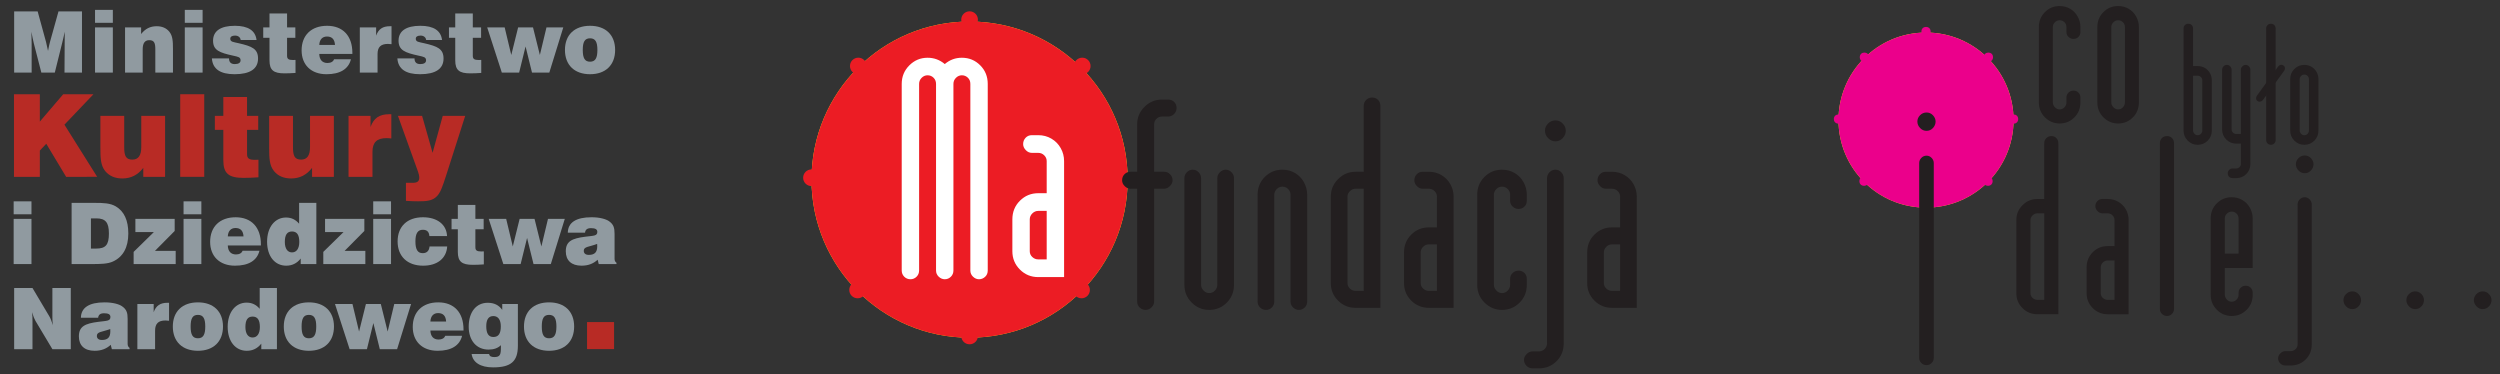 <?xml version="1.0" encoding="utf-8"?>
<!-- Generator: Adobe Illustrator 15.0.2, SVG Export Plug-In . SVG Version: 6.00 Build 0)  -->
<!DOCTYPE svg PUBLIC "-//W3C//DTD SVG 1.1//EN" "http://www.w3.org/Graphics/SVG/1.1/DTD/svg11.dtd">
<svg version="1.1" id="Warstwa_1" xmlns="http://www.w3.org/2000/svg" xmlns:xlink="http://www.w3.org/1999/xlink" x="0px" y="0px"
	 width="414px" height="62px" viewBox="0 0 414 62" enable-background="new 0 0 414 62" xml:space="preserve">
<rect x="0" y="0" width="414" height="62" fill="#333333" stroke="none"/>
<g>
	<g>
		<g>
			<circle fill="#FFDD15" cx="160.562" cy="29.743" r="26.18"/>
			<circle fill="#EC1C24" cx="160.562" cy="29.743" r="26.18"/>
		</g>
		<circle fill="#EC1C24" cx="142.136" cy="10.934" r="1.382"/>
		<circle fill="#EC1C24" cx="179.218" cy="10.934" r="1.382"/>
		<circle fill="#EC1C24" cx="134.382" cy="29.436" r="1.382"/>
		<circle fill="#EC1C24" cx="142.021" cy="48.016" r="1.382"/>
		<circle fill="#EC1C24" cx="179.103" cy="48.016" r="1.382"/>
		<path fill="#EC1C24" d="M161.944,55.635c0,0.763-0.619,1.381-1.382,1.381c-0.764,0-1.382-0.618-1.382-1.381
			c0-0.766,0.619-1.384,1.382-1.384C161.325,54.251,161.944,54.869,161.944,55.635z"/>
		<circle fill="#EC1C24" cx="160.562" cy="3.256" r="1.382"/>
	</g>
	<g>
		<path fill="#FFFFFF" d="M156.457,10.607c0.816-0.696,1.759-1.045,2.83-1.045c1.189,0,2.201,0.417,3.034,1.25
			c0.832,0.832,1.249,1.86,1.249,3.084v30.896c0,0.425-0.145,0.774-0.433,1.045c-0.289,0.272-0.629,0.408-1.02,0.408
			c-0.357,0-0.685-0.141-0.981-0.42c-0.298-0.28-0.446-0.624-0.446-1.033V13.896c0-0.425-0.14-0.769-0.42-1.033
			c-0.281-0.263-0.608-0.395-0.981-0.395c-0.375,0-0.701,0.14-0.981,0.42c-0.281,0.281-0.42,0.616-0.42,1.007v30.896
			c0,0.409-0.141,0.753-0.42,1.033c-0.281,0.279-0.617,0.42-1.007,0.42c-0.375,0-0.71-0.141-1.007-0.42
			c-0.297-0.28-0.446-0.624-0.446-1.033V13.896c0-0.408-0.136-0.748-0.408-1.02c-0.271-0.271-0.603-0.408-0.994-0.408
			c-0.374,0-0.701,0.14-0.982,0.42c-0.28,0.281-0.42,0.616-0.42,1.007v30.896c0,0.409-0.141,0.753-0.42,1.033
			c-0.281,0.279-0.617,0.42-1.008,0.42c-0.408,0-0.751-0.141-1.032-0.42c-0.28-0.28-0.42-0.624-0.42-1.033V13.896
			c0-1.207,0.42-2.23,1.262-3.072c0.841-0.841,1.848-1.261,3.021-1.261C154.672,9.562,155.625,9.911,156.457,10.607z"/>
		<path fill="#FFFFFF" d="M176.213,45.887h-4.283c-1.19,0-2.201-0.414-3.033-1.249c-0.833-0.832-1.25-1.843-1.25-3.033v-5.276
			c0-1.224,0.416-2.252,1.25-3.085c0.832-0.832,1.843-1.249,3.033-1.249h1.402v-5.328c0-0.356-0.136-0.671-0.408-0.943
			c-0.271-0.272-0.603-0.408-0.994-0.408h-1.045c-0.391,0-0.73-0.153-1.02-0.459c-0.289-0.305-0.433-0.637-0.433-0.993
			c0-0.409,0.136-0.756,0.408-1.046c0.271-0.288,0.62-0.433,1.045-0.433h1.045c0.798,0,1.525,0.191,2.18,0.574
			c0.653,0.382,1.168,0.905,1.542,1.568c0.374,0.663,0.561,1.376,0.561,2.141V45.887z M173.332,42.955v-8.03h-1.402
			c-0.374,0-0.701,0.142-0.982,0.422c-0.28,0.279-0.42,0.606-0.42,0.981v5.276c0,0.375,0.14,0.693,0.42,0.957
			c0.281,0.263,0.608,0.394,0.982,0.394H173.332z"/>
	</g>
	<g>
		<path fill="#231F20" d="M194.84,17.883c0,0.391-0.139,0.725-0.416,1.002c-0.277,0.277-0.611,0.415-1.002,0.415h-1.002
			c-0.342,0-0.644,0.122-0.904,0.367c-0.261,0.244-0.391,0.554-0.391,0.929v7.846h1.662c0.375,0,0.7,0.138,0.977,0.416
			c0.278,0.277,0.416,0.611,0.416,1.001c0,0.342-0.146,0.66-0.439,0.953c-0.293,0.294-0.611,0.44-0.954,0.44h-1.662v18.674
			c0,0.375-0.147,0.7-0.44,0.978c-0.293,0.278-0.611,0.417-0.953,0.417c-0.391,0-0.726-0.133-1.002-0.394
			c-0.278-0.259-0.416-0.593-0.416-1.001V31.253h-1.1c-0.359,0-0.681-0.143-0.966-0.428s-0.428-0.607-0.428-0.966
			c0-0.407,0.135-0.745,0.403-1.014c0.269-0.269,0.599-0.403,0.99-0.403h1.1v-7.846c0-1.125,0.403-2.09,1.21-2.897
			c0.807-0.806,1.772-1.21,2.896-1.21h1.002c0.423,0,0.766,0.131,1.026,0.392C194.709,17.142,194.84,17.476,194.84,17.883z"/>
		<path fill="#231F20" d="M204.348,47.165c0,1.174-0.4,2.159-1.198,2.958c-0.799,0.799-1.768,1.198-2.908,1.198
			c-1.125,0-2.09-0.403-2.896-1.211c-0.807-0.806-1.21-1.787-1.21-2.945V29.493c0-0.358,0.135-0.68,0.403-0.965
			c0.269-0.286,0.599-0.428,0.99-0.428c0.375,0,0.697,0.142,0.966,0.428c0.269,0.285,0.403,0.607,0.403,0.965v17.672
			c0,0.341,0.134,0.655,0.403,0.941s0.583,0.429,0.941,0.429c0.375,0,0.692-0.139,0.953-0.417c0.26-0.276,0.391-0.594,0.391-0.953
			V29.493c0-0.358,0.143-0.68,0.428-0.965c0.285-0.286,0.607-0.428,0.965-0.428c0.375,0,0.698,0.142,0.966,0.428
			c0.269,0.285,0.403,0.607,0.403,0.965V47.165z"/>
		<path fill="#231F20" d="M211.02,49.927c0,0.391-0.135,0.721-0.402,0.991c-0.27,0.267-0.592,0.403-0.966,0.403
			c-0.392,0-0.722-0.137-0.99-0.403c-0.269-0.271-0.403-0.601-0.403-0.991V32.255c0-1.173,0.398-2.159,1.197-2.958
			c0.799-0.798,1.769-1.197,2.909-1.197c0.766,0,1.462,0.183,2.089,0.55c0.627,0.366,1.121,0.876,1.479,1.528
			c0.358,0.651,0.538,1.344,0.538,2.077v17.672c0,0.391-0.135,0.721-0.404,0.991c-0.268,0.267-0.59,0.403-0.965,0.403
			c-0.359,0-0.681-0.137-0.966-0.403c-0.284-0.271-0.427-0.601-0.427-0.991V32.255c0-0.374-0.131-0.692-0.392-0.953
			s-0.579-0.392-0.953-0.392c-0.358,0-0.673,0.135-0.941,0.404c-0.269,0.269-0.403,0.582-0.403,0.94V49.927z"/>
		<path fill="#231F20" d="M225.831,17.541c0-0.391,0.135-0.721,0.403-0.99c0.27-0.269,0.6-0.402,0.989-0.402
			c0.407,0,0.737,0.134,0.99,0.402c0.253,0.27,0.38,0.599,0.38,0.99v33.437h-4.106c-1.141,0-2.11-0.399-2.908-1.198
			c-0.799-0.796-1.198-1.767-1.198-2.909V32.548c0-1.124,0.403-2.089,1.21-2.896c0.807-0.806,1.771-1.209,2.896-1.209h1.344V17.541z
			 M225.831,48.167V31.253h-1.344c-0.359,0-0.673,0.134-0.941,0.403c-0.269,0.269-0.403,0.566-0.403,0.892V46.87
			c0,0.359,0.135,0.665,0.403,0.918s0.582,0.379,0.941,0.379H225.831z"/>
		<path fill="#231F20" d="M240.716,50.978h-4.105c-1.141,0-2.11-0.399-2.909-1.198c-0.798-0.796-1.197-1.767-1.197-2.909v-5.059
			c0-1.173,0.399-2.159,1.197-2.958c0.799-0.796,1.769-1.198,2.909-1.198h1.345v-5.107c0-0.343-0.131-0.644-0.392-0.904
			c-0.26-0.261-0.578-0.391-0.953-0.391h-1.003c-0.375,0-0.7-0.146-0.978-0.44c-0.277-0.293-0.415-0.611-0.415-0.953
			c0-0.391,0.131-0.725,0.392-1.001c0.26-0.277,0.594-0.416,1.001-0.416h1.003c0.766,0,1.462,0.183,2.089,0.55
			c0.628,0.366,1.121,0.867,1.479,1.502c0.357,0.636,0.537,1.32,0.537,2.053V50.978z M237.955,48.167v-7.698h-1.345
			c-0.358,0-0.673,0.134-0.941,0.401c-0.269,0.271-0.404,0.584-0.404,0.941v5.059c0,0.359,0.136,0.665,0.404,0.918
			s0.583,0.379,0.941,0.379H237.955z"/>
		<path fill="#231F20" d="M244.628,32.255c0-1.173,0.398-2.159,1.197-2.958c0.799-0.798,1.768-1.197,2.909-1.197
			c0.765,0,1.462,0.183,2.089,0.55c0.628,0.366,1.12,0.876,1.479,1.528c0.358,0.651,0.537,1.344,0.537,2.077v1.002
			c0,0.376-0.13,0.693-0.39,0.953c-0.262,0.261-0.586,0.392-0.978,0.392c-0.375,0-0.701-0.131-0.978-0.392
			c-0.277-0.26-0.416-0.577-0.416-0.953v-1.002c0-0.374-0.131-0.692-0.392-0.953c-0.26-0.261-0.578-0.392-0.952-0.392
			c-0.359,0-0.674,0.135-0.941,0.404c-0.27,0.269-0.404,0.582-0.404,0.94v14.91c0,0.341,0.135,0.655,0.404,0.941
			c0.268,0.286,0.582,0.429,0.941,0.429c0.374,0,0.692-0.139,0.952-0.417c0.261-0.276,0.392-0.594,0.392-0.953v-1.002
			c0-0.375,0.139-0.693,0.416-0.955c0.276-0.259,0.603-0.39,0.978-0.39c0.392,0,0.716,0.131,0.978,0.39
			c0.26,0.262,0.39,0.58,0.39,0.955v1.002c0,1.174-0.398,2.159-1.196,2.958c-0.799,0.799-1.769,1.198-2.908,1.198
			c-1.125,0-2.091-0.403-2.897-1.211c-0.806-0.806-1.209-1.787-1.209-2.945V32.255z"/>
		<path fill="#231F20" d="M256.188,29.493c0-0.358,0.135-0.68,0.404-0.965c0.269-0.286,0.599-0.428,0.989-0.428
			c0.375,0,0.697,0.142,0.965,0.428c0.27,0.285,0.403,0.607,0.403,0.965v27.4c0,1.155-0.395,2.131-1.185,2.92
			c-0.79,0.792-1.765,1.188-2.921,1.188h-1.051c-0.392,0-0.725-0.139-1.002-0.417c-0.277-0.276-0.416-0.609-0.416-1.003
			c0-0.34,0.146-0.659,0.44-0.952c0.293-0.294,0.618-0.439,0.978-0.439h1.051c0.375,0,0.692-0.131,0.953-0.392
			s0.391-0.563,0.391-0.904V29.493z M257.582,19.936c0.473,0,0.875,0.176,1.209,0.526s0.502,0.745,0.502,1.185
			c0,0.457-0.168,0.864-0.502,1.222c-0.334,0.359-0.736,0.538-1.209,0.538s-0.88-0.179-1.222-0.538
			c-0.343-0.358-0.515-0.766-0.515-1.222c0-0.456,0.172-0.855,0.515-1.197C256.702,20.107,257.109,19.936,257.582,19.936z"/>
		<path fill="#231F20" d="M271.049,50.978h-4.104c-1.142,0-2.11-0.399-2.909-1.198c-0.799-0.796-1.198-1.767-1.198-2.909v-5.059
			c0-1.173,0.399-2.159,1.198-2.958c0.799-0.796,1.768-1.198,2.909-1.198h1.344v-5.107c0-0.343-0.131-0.644-0.392-0.904
			c-0.26-0.261-0.578-0.391-0.952-0.391h-1.004c-0.374,0-0.699-0.146-0.976-0.44c-0.278-0.293-0.417-0.611-0.417-0.953
			c0-0.391,0.131-0.725,0.392-1.001c0.26-0.277,0.595-0.416,1.001-0.416h1.004c0.765,0,1.462,0.183,2.088,0.55
			c0.629,0.366,1.121,0.867,1.479,1.502c0.358,0.636,0.537,1.32,0.537,2.053V50.978z M268.288,48.167v-7.698h-1.344
			c-0.359,0-0.673,0.134-0.941,0.401c-0.27,0.271-0.403,0.584-0.403,0.941v5.059c0,0.359,0.134,0.665,0.403,0.918
			c0.269,0.253,0.582,0.379,0.941,0.379H268.288z"/>
	</g>
</g>
<path fill="#909AA0" d="M10.682,12.021l0.028-4.988c0-0.254,0-0.859,0.014-1.776c-0.18,0.859-0.333,1.466-0.415,1.803l-1.232,4.96
	h-2.23L5.599,7.174C5.46,6.625,5.337,5.991,5.198,5.258c0.027,0.874,0.042,1.494,0.042,1.875v4.889H2.344V1.89h3.892l1.386,5.059
	c0.027,0.127,0.138,0.62,0.332,1.479c0.138-0.732,0.249-1.225,0.319-1.465L9.685,1.89h3.891v10.131H10.682z"/>
<path fill="#909AA0" d="M15.737,3.778V1.636h2.949v2.142H15.737z M15.737,12.021V4.539h2.949v7.482H15.737z"/>
<path fill="#909AA0" d="M25.722,12.021V8.146c0-1.028-0.194-1.494-0.998-1.494c-0.734,0-1.094,0.494-1.094,1.507v3.861h-2.922V4.539
	h2.66v1.099c0.678-0.874,1.509-1.296,2.575-1.296c0.9,0,1.606,0.31,2.091,0.901c0.568,0.691,0.609,1.592,0.609,2.89v3.888H25.722z"
	/>
<path fill="#909AA0" d="M30.602,3.778V1.636h2.949v2.142H30.602z M30.602,12.021V4.539h2.949v7.482H30.602z"/>
<path fill="#909AA0" d="M38.841,12.29c-2.381,0-3.627-0.874-3.753-2.622h2.839c0,0.635,0.318,0.945,0.956,0.945
	c0.623,0,0.956-0.226,0.956-0.621c0-0.535-0.415-0.592-1.233-0.775c-2.271-0.493-3.323-0.901-3.323-2.48
	c0-1.592,1.233-2.466,3.614-2.466c2.202,0,3.407,0.804,3.586,2.354h-2.631c-0.042-0.437-0.401-0.733-0.928-0.733
	c-0.525,0-0.79,0.197-0.79,0.521c0,0.536,0.486,0.536,1.399,0.748c2.188,0.507,3.198,0.915,3.198,2.536
	C42.732,11.402,41.417,12.29,38.841,12.29z"/>
<path fill="#909AA0" d="M47.123,12.149c-1.814,0-2.493-0.521-2.493-2.142V6.258h-1.038V4.539h1.038V2.228h2.909v2.311h1.371v1.719
	h-1.371v2.987c0,0.536,0.276,0.691,0.982,0.691c0.125,0,0.263,0,0.416-0.014v2.156C48.3,12.121,47.691,12.149,47.123,12.149z"/>
<path fill="#909AA0" d="M52.87,8.937c0.027,0.958,0.512,1.494,1.356,1.494c0.569,0,0.957-0.226,1.095-0.62h2.796
	c-0.4,1.619-1.785,2.479-4.057,2.479c-2.548,0-4.113-1.564-4.113-3.946c0-2.508,1.606-4.073,4.224-4.073
	c2.603,0,4.182,1.664,4.182,4.481v0.184H52.87z M54.144,6.047c-0.762,0-1.233,0.508-1.273,1.395h2.604
	C55.417,6.512,54.975,6.047,54.144,6.047z"/>
<path fill="#909AA0" d="M64.239,7.272c-1.176,0-1.717,0.522-1.717,1.677v3.072h-2.936V4.539h2.701v1.368
	c0.388-1.1,1.094-1.564,2.285-1.564h0.264v2.973C64.614,7.287,64.419,7.272,64.239,7.272z"/>
<path fill="#909AA0" d="M69.558,12.29c-2.382,0-3.629-0.874-3.753-2.622h2.839c0,0.635,0.319,0.945,0.956,0.945
	c0.624,0,0.956-0.226,0.956-0.621c0-0.535-0.416-0.592-1.233-0.775c-2.271-0.493-3.323-0.901-3.323-2.48
	c0-1.592,1.233-2.466,3.614-2.466c2.201,0,3.407,0.804,3.587,2.354h-2.631c-0.042-0.437-0.403-0.733-0.929-0.733
	c-0.525,0-0.789,0.197-0.789,0.521c0,0.536,0.485,0.536,1.399,0.748c2.188,0.507,3.199,0.915,3.199,2.536
	C73.448,11.402,72.133,12.29,69.558,12.29z"/>
<path fill="#909AA0" d="M77.881,12.149c-1.814,0-2.492-0.521-2.492-2.142V6.258h-1.04V4.539h1.04V2.228h2.907v2.311h1.373v1.719
	h-1.373v2.987c0,0.536,0.278,0.691,0.984,0.691c0.124,0,0.263,0,0.416-0.014v2.156C79.058,12.121,78.449,12.149,77.881,12.149z"/>
<path fill="#909AA0" d="M90.967,12.021h-2.866l-1.067-4.325l-1.065,4.325h-2.867l-2.423-7.482h2.894l1.094,4.566l1.136-4.566h2.464
	l1.136,4.566l1.094-4.566h2.783L90.967,12.021z"/>
<path fill="#909AA0" d="M97.711,12.29c-2.589,0-4.155-1.537-4.155-4.016c0-2.48,1.565-4.003,4.155-4.003
	c2.59,0,4.155,1.522,4.155,4.003C101.867,10.753,100.301,12.29,97.711,12.29z M97.711,6.343c-0.886,0-1.205,0.606-1.205,1.931
	c0,1.324,0.319,1.944,1.205,1.944c0.886,0,1.219-0.621,1.219-1.944C98.93,6.949,98.597,6.343,97.711,6.343z"/>
<path fill="#B82B25" d="M10.951,29.285L7.66,23.807l-1.065,1.123v4.355H2.313V15.606h4.282v4.528l3.87-4.528h5.011l-4.806,5.042
	l5.422,8.636H10.951z"/>
<path fill="#B82B25" d="M23.728,29.285v-1.483c-0.916,1.18-2.037,1.751-3.477,1.751c-1.215,0-2.169-0.419-2.824-1.218
	c-0.766-0.933-0.803-2.168-0.803-3.919v-5.231h3.945v5.212c0,1.389,0.262,2.036,1.347,2.036c0.991,0,1.476-0.686,1.476-2.055v-5.193
	h3.945v10.101H23.728z"/>
<path fill="#B82B25" d="M29.842,29.285V15.606h3.981v13.678H29.842z"/>
<path fill="#B82B25" d="M40.349,29.457c-2.449,0-3.365-0.704-3.365-2.892v-5.061h-1.403v-2.321h1.403v-3.121h3.926v3.121h1.851
	v2.321H40.91v4.033c0,0.723,0.374,0.932,1.328,0.932c0.168,0,0.354,0,0.561-0.018v2.911C41.938,29.418,41.116,29.457,40.349,29.457z
	"/>
<path fill="#B82B25" d="M51.677,29.285v-1.483c-0.916,1.18-2.037,1.751-3.476,1.751c-1.216,0-2.169-0.419-2.824-1.218
	c-0.767-0.933-0.804-2.168-0.804-3.919v-5.231h3.945v5.212c0,1.389,0.262,2.036,1.346,2.036c0.991,0,1.476-0.686,1.476-2.055v-5.193
	h3.946v10.101H51.677z"/>
<path fill="#B82B25" d="M63.999,22.874c-1.589,0-2.318,0.705-2.318,2.264v4.147h-3.964V19.184h3.646v1.845
	c0.523-1.483,1.477-2.112,3.084-2.112h0.356v4.014C64.504,22.893,64.242,22.874,63.999,22.874z"/>
<path fill="#B82B25" d="M73.823,29.229c-0.505,1.559-0.878,2.683-1.477,3.272c-0.766,0.779-1.738,0.835-3.122,0.835
	c-0.467,0-1.14-0.018-2.001-0.074v-2.988h1.123c0.73,0,1.084-0.227,1.084-0.855c0-0.286-0.075-0.609-0.206-0.99l-3.327-9.245h4
	l1.738,6.125l1.682-6.125h3.721L73.823,29.229z"/>
<path fill="#909AA0" d="M2.262,35.485v-2.142h2.95v2.142H2.262z M2.262,43.729v-7.483h2.95v7.483H2.262z"/>
<path fill="#909AA0" d="M18.7,43.308c-0.845,0.394-2.021,0.422-3.572,0.422h-3.269V33.597h3.864c1.427,0,2.535,0.043,3.449,0.578
	c1.384,0.817,2.077,2.313,2.077,4.495C21.248,40.968,20.376,42.545,18.7,43.308z M15.958,36.163h-0.899v5.002h0.858
	c1.579,0,2.119-0.606,2.119-2.495C18.036,36.838,17.468,36.163,15.958,36.163z"/>
<path fill="#909AA0" d="M22.129,43.729v-2.015l3.351-3.283h-3.061v-2.186h6.509v2.001l-3.268,3.297h3.434v2.186H22.129z"/>
<path fill="#909AA0" d="M30.396,35.485v-2.142h2.95v2.142H30.396z M30.396,43.729v-7.483h2.95v7.483H30.396z"/>
<path fill="#909AA0" d="M37.722,40.645c0.028,0.957,0.512,1.492,1.357,1.492c0.568,0,0.956-0.226,1.094-0.62h2.796
	c-0.401,1.621-1.786,2.48-4.057,2.48c-2.548,0-4.113-1.564-4.113-3.945c0-2.509,1.607-4.072,4.224-4.072
	c2.604,0,4.182,1.663,4.182,4.48v0.185H37.722z M38.997,37.757c-0.762,0-1.232,0.505-1.274,1.393h2.604
	C40.271,38.219,39.828,37.757,38.997,37.757z"/>
<path fill="#909AA0" d="M49.798,43.729v-0.917c-0.638,0.805-1.427,1.185-2.41,1.185c-1.856,0-3.158-1.535-3.158-3.974
	s1.329-4.003,3.13-4.003c0.887,0,1.592,0.339,2.174,1.03v-3.454h2.852v10.133H49.798z M48.358,38.333
	c-0.817,0-1.191,0.563-1.191,1.733c0,1.112,0.458,1.731,1.191,1.731s1.205-0.619,1.205-1.731
	C49.563,38.896,49.175,38.333,48.358,38.333z"/>
<path fill="#909AA0" d="M53.538,43.729v-2.015l3.351-3.283h-3.061v-2.186h6.509v2.001l-3.269,3.297h3.434v2.186H53.538z"/>
<path fill="#909AA0" d="M61.805,35.485v-2.142h2.949v2.142H61.805z M61.805,43.729v-7.483h2.949v7.483H61.805z"/>
<path fill="#909AA0" d="M70.069,43.997c-2.632,0-4.225-1.564-4.225-4.018c0-2.479,1.593-4,4.198-4c2.394,0,3.918,1.239,3.987,3.113
	h-2.923c-0.054-0.705-0.4-1.042-1.08-1.042c-0.858,0-1.232,0.619-1.232,1.929c0,1.327,0.36,1.945,1.205,1.945
	c0.679,0,1.067-0.381,1.136-1.112h2.922C73.933,42.771,72.436,43.997,70.069,43.997z"/>
<path fill="#909AA0" d="M78.309,43.855c-1.814,0-2.493-0.521-2.493-2.141v-3.749h-1.039v-1.72h1.039v-2.31h2.908v2.31h1.371v1.72
	h-1.371v2.987c0,0.536,0.276,0.69,0.984,0.69c0.125,0,0.262,0,0.414-0.014v2.156C79.487,43.829,78.876,43.855,78.309,43.855z"/>
<path fill="#909AA0" d="M91.216,43.729H88.35l-1.067-4.327l-1.065,4.327h-2.867l-2.423-7.483h2.894l1.094,4.566l1.135-4.566h2.467
	l1.134,4.566l1.094-4.566h2.783L91.216,43.729z"/>
<path fill="#909AA0" d="M99.152,43.729l-0.18-0.718c-0.748,0.676-1.593,0.985-2.672,0.985c-1.676,0-2.604-0.872-2.604-2.381
	c0-1.663,1.024-2.127,3.2-2.411c1.413-0.183,2.021-0.112,2.021-0.803c0-0.437-0.346-0.619-1.052-0.619
	c-0.609,0-0.928,0.24-0.983,0.747h-2.853c0.029-1.677,1.357-2.551,3.934-2.551c1.343,0,2.368,0.296,2.867,0.634
	c0.775,0.536,0.941,1.1,0.941,2.101v4.17c0,0.268,0.111,0.494,0.318,0.634v0.212H99.152z M98.889,40.391
	c-1.357,0.521-2.216,0.422-2.216,1.141c0,0.423,0.292,0.677,0.832,0.677c0.983,0,1.398-0.452,1.398-1.437
	C98.902,40.645,98.902,40.516,98.889,40.391z"/>
<path fill="#909AA0" d="M8.674,57.822l-2.798-4.679c-0.152-0.254-0.36-0.746-0.581-1.452c0.083,0.508,0.083,0.973,0.083,1.381v4.75
	H2.344V47.69h3.033l2.798,4.707c0.166,0.267,0.36,0.746,0.581,1.449c-0.068-0.436-0.082-0.901-0.082-1.38V47.69h3.046v10.132H8.674z
	"/>
<path fill="#909AA0" d="M18.52,57.822l-0.18-0.72c-0.748,0.678-1.593,0.987-2.673,0.987c-1.675,0-2.604-0.874-2.604-2.383
	c0-1.661,1.025-2.127,3.2-2.409c1.412-0.183,2.022-0.112,2.022-0.802c0-0.438-0.346-0.62-1.054-0.62
	c-0.608,0-0.926,0.239-0.981,0.745h-2.854c0.028-1.677,1.358-2.55,3.933-2.55c1.344,0,2.369,0.295,2.866,0.635
	c0.776,0.535,0.942,1.098,0.942,2.098v4.173c0,0.269,0.11,0.493,0.318,0.634v0.212H18.52z M18.257,54.481
	c-1.358,0.521-2.217,0.423-2.217,1.142c0,0.424,0.291,0.676,0.831,0.676c0.983,0,1.399-0.45,1.399-1.436
	C18.271,54.735,18.271,54.609,18.257,54.481z"/>
<path fill="#909AA0" d="M27.401,53.072c-1.177,0-1.718,0.522-1.718,1.679v3.071h-2.936v-7.483h2.701v1.365
	c0.388-1.097,1.095-1.563,2.285-1.563h0.263v2.975C27.774,53.087,27.58,53.072,27.401,53.072z"/>
<path fill="#909AA0" d="M32.774,58.09c-2.59,0-4.155-1.535-4.155-4.017c0-2.48,1.565-4.002,4.155-4.002
	c2.589,0,4.153,1.521,4.153,4.002C36.927,56.555,35.363,58.09,32.774,58.09z M32.774,52.143c-0.887,0-1.206,0.606-1.206,1.931
	c0,1.325,0.319,1.945,1.206,1.945c0.886,0,1.218-0.62,1.218-1.945C33.992,52.749,33.66,52.143,32.774,52.143z"/>
<path fill="#909AA0" d="M43.271,57.822v-0.916c-0.638,0.803-1.427,1.184-2.41,1.184c-1.855,0-3.158-1.535-3.158-3.974
	s1.33-4.002,3.13-4.002c0.887,0,1.592,0.338,2.174,1.026v-3.45h2.852v10.132H43.271z M41.83,52.425
	c-0.816,0-1.191,0.563-1.191,1.733c0,1.113,0.458,1.733,1.191,1.733c0.734,0,1.205-0.62,1.205-1.733
	C43.035,52.988,42.647,52.425,41.83,52.425z"/>
<path fill="#909AA0" d="M51.149,58.09c-2.589,0-4.153-1.535-4.153-4.017c0-2.48,1.564-4.002,4.153-4.002
	c2.591,0,4.156,1.521,4.156,4.002C55.305,56.555,53.74,58.09,51.149,58.09z M51.149,52.143c-0.885,0-1.204,0.606-1.204,1.931
	c0,1.325,0.319,1.945,1.204,1.945c0.888,0,1.22-0.62,1.22-1.945C52.369,52.749,52.037,52.143,51.149,52.143z"/>
<path fill="#909AA0" d="M65.762,57.822h-2.867l-1.067-4.327l-1.065,4.327h-2.867l-2.423-7.483h2.894l1.094,4.565l1.135-4.565h2.466
	l1.134,4.565l1.094-4.565h2.784L65.762,57.822z"/>
<path fill="#909AA0" d="M71.273,54.735c0.028,0.958,0.513,1.493,1.358,1.493c0.567,0,0.956-0.224,1.094-0.618h2.797
	c-0.401,1.62-1.786,2.479-4.057,2.479c-2.548,0-4.113-1.563-4.113-3.946c0-2.509,1.607-4.072,4.223-4.072
	c2.604,0,4.183,1.663,4.183,4.479v0.185H71.273z M72.548,51.847c-0.761,0-1.233,0.506-1.274,1.395h2.604
	C73.822,52.313,73.379,51.847,72.548,51.847z"/>
<path fill="#909AA0" d="M81.646,60.838c-2.105,0-3.351-0.832-3.545-2.213h2.894c0.069,0.365,0.333,0.506,0.859,0.506
	c0.97,0,1.095-0.422,1.095-1.563v-0.407c-0.499,0.492-1.177,0.73-2.05,0.73c-1.98,0-3.282-1.495-3.282-3.791
	c0-2.466,1.273-3.96,3.143-3.96c1.053,0,1.829,0.366,2.411,1.172v-0.974h2.59v6.906C85.76,59.851,84.624,60.838,81.646,60.838z
	 M81.702,52.34c-0.79,0-1.178,0.563-1.178,1.69c0,1.184,0.374,1.776,1.178,1.776c0.858,0,1.232-0.577,1.232-1.761
	C82.935,52.945,82.477,52.34,81.702,52.34z"/>
<path fill="#909AA0" d="M90.925,58.09c-2.59,0-4.154-1.535-4.154-4.017c0-2.48,1.564-4.002,4.154-4.002s4.154,1.521,4.154,4.002
	C95.079,56.555,93.515,58.09,90.925,58.09z M90.925,52.143c-0.886,0-1.205,0.606-1.205,1.931c0,1.325,0.318,1.945,1.205,1.945
	s1.218-0.62,1.218-1.945C92.143,52.749,91.811,52.143,90.925,52.143z"/>
<path fill-rule="evenodd" clip-rule="evenodd" fill="#B82B25" d="M97.215,53.336h4.474v4.475h-4.474V53.336z M95.476,57.822"/>
<g>
	<g>
		<circle fill="#FFDD15" cx="318.949" cy="19.886" r="14.498"/>
		<circle fill="#EB008B" cx="318.949" cy="19.886" r="14.498"/>
	</g>
	<circle fill="#EB008B" cx="308.745" cy="9.47" r="0.765"/>
	<circle fill="#EB008B" cx="329.28" cy="9.47" r="0.765"/>
	<circle fill="#EB008B" cx="304.45" cy="19.716" r="0.765"/>
	<circle fill="#EB008B" cx="308.681" cy="30.005" r="0.765"/>
	<circle fill="#EB008B" cx="329.215" cy="30.005" r="0.765"/>
	<circle fill="#EB008B" cx="318.949" cy="34.224" r="0.765"/>
	<circle fill="#EB008B" cx="318.949" cy="5.218" r="0.765"/>
	<circle fill="#EB008B" cx="333.446" cy="19.716" r="0.765"/>
</g>
<g>
	<path fill="#231F20" d="M337.636,4.48c0-0.983,0.334-1.808,1.003-2.477C339.307,1.334,340.119,1,341.074,1
		c0.643,0,1.226,0.153,1.751,0.46c0.526,0.307,0.938,0.733,1.239,1.28c0.301,0.545,0.45,1.126,0.45,1.74V5.32
		c0,0.314-0.108,0.581-0.328,0.799c-0.218,0.218-0.491,0.327-0.817,0.327c-0.315,0-0.588-0.109-0.82-0.327
		c-0.232-0.219-0.348-0.485-0.348-0.799V4.48c0-0.314-0.109-0.58-0.327-0.798c-0.22-0.218-0.485-0.328-0.8-0.328
		c-0.299,0-0.563,0.112-0.788,0.337c-0.225,0.226-0.337,0.489-0.337,0.789v12.49c0,0.287,0.112,0.549,0.337,0.788
		c0.226,0.239,0.489,0.358,0.788,0.358c0.314,0,0.58-0.115,0.8-0.348c0.218-0.231,0.327-0.498,0.327-0.798v-0.84
		c0-0.313,0.115-0.58,0.348-0.798c0.232-0.218,0.505-0.328,0.82-0.328c0.326,0,0.6,0.11,0.817,0.328
		c0.22,0.219,0.328,0.485,0.328,0.798v0.84c0,0.982-0.334,1.809-1.002,2.478c-0.669,0.668-1.482,1.002-2.438,1.002
		c-0.941,0-1.75-0.337-2.426-1.013c-0.676-0.676-1.013-1.498-1.013-2.467V4.48z"/>
	<path fill="#231F20" d="M347.32,4.48c0-0.983,0.333-1.808,1.002-2.477C348.992,1.334,349.805,1,350.76,1
		c0.642,0,1.226,0.153,1.751,0.46c0.524,0.307,0.938,0.733,1.238,1.28c0.301,0.545,0.45,1.126,0.45,1.74v12.49
		c0,0.982-0.335,1.809-1.003,2.478c-0.668,0.668-1.48,1.002-2.437,1.002c-0.941,0-1.75-0.337-2.427-1.013
		c-0.675-0.676-1.013-1.498-1.013-2.467V4.48z M351.886,4.48c0-0.314-0.108-0.58-0.327-0.798c-0.218-0.218-0.484-0.328-0.799-0.328
		c-0.3,0-0.563,0.112-0.788,0.337c-0.226,0.226-0.338,0.489-0.338,0.789v12.49c0,0.287,0.112,0.549,0.338,0.788
		c0.226,0.239,0.488,0.358,0.788,0.358c0.314,0,0.581-0.115,0.799-0.348c0.219-0.231,0.327-0.498,0.327-0.798V4.48z"/>
</g>
<path fill="#231F20" d="M338.524,23.716c0-0.331,0.115-0.611,0.342-0.839c0.228-0.228,0.509-0.34,0.839-0.34
	c0.346,0,0.624,0.113,0.839,0.34c0.214,0.228,0.321,0.508,0.321,0.839v28.321h-3.478c-0.967,0-1.789-0.338-2.465-1.015
	c-0.676-0.676-1.015-1.497-1.015-2.462V36.428c0-0.953,0.342-1.771,1.025-2.453c0.684-0.684,1.5-1.024,2.454-1.024h1.137V23.716z
	 M338.524,49.656V35.33h-1.137c-0.306,0-0.57,0.114-0.798,0.343c-0.229,0.228-0.342,0.479-0.342,0.755v12.133
	c0,0.303,0.113,0.562,0.342,0.774c0.228,0.214,0.492,0.321,0.798,0.321H338.524z"/>
<path fill="#231F20" d="M352.499,52.037h-3.477c-0.967,0-1.788-0.338-2.463-1.015c-0.677-0.676-1.016-1.497-1.016-2.462v-4.286
	c0-0.994,0.339-1.829,1.016-2.506c0.675-0.676,1.496-1.014,2.463-1.014h1.14v-4.327c0-0.29-0.111-0.545-0.331-0.766
	c-0.222-0.221-0.491-0.332-0.809-0.332h-0.85c-0.316,0-0.593-0.124-0.827-0.373c-0.236-0.248-0.354-0.517-0.354-0.807
	c0-0.331,0.112-0.614,0.333-0.849c0.22-0.234,0.504-0.352,0.848-0.352h0.85c0.648,0,1.238,0.155,1.771,0.466
	c0.531,0.31,0.948,0.734,1.253,1.272c0.303,0.538,0.453,1.118,0.453,1.739V52.037z M350.162,49.656v-6.521h-1.14
	c-0.304,0-0.569,0.113-0.797,0.341s-0.343,0.494-0.343,0.798v4.286c0,0.303,0.115,0.562,0.343,0.774
	c0.228,0.214,0.493,0.321,0.797,0.321H350.162z"/>
<path fill="#231F20" d="M357.677,23.716c0-0.331,0.108-0.611,0.321-0.839c0.215-0.228,0.502-0.34,0.859-0.34
	c0.346,0,0.624,0.113,0.839,0.34c0.214,0.228,0.321,0.508,0.321,0.839v27.431c0,0.33-0.113,0.61-0.342,0.838
	c-0.229,0.229-0.5,0.342-0.818,0.342c-0.33,0-0.609-0.113-0.838-0.342c-0.228-0.228-0.343-0.508-0.343-0.838V23.716z"/>
<path fill="#231F20" d="M368.428,44.378v4.434c0,0.288,0.114,0.553,0.342,0.794c0.229,0.241,0.494,0.36,0.798,0.36
	c0.315,0,0.585-0.115,0.806-0.348c0.221-0.233,0.333-0.501,0.333-0.802v-0.328c0-0.343,0.116-0.623,0.351-0.844
	c0.234-0.217,0.512-0.328,0.828-0.328c0.332,0,0.606,0.111,0.829,0.33c0.221,0.221,0.33,0.502,0.33,0.846v0.331
	c0,0.989-0.337,1.82-1.014,2.493c-0.677,0.674-1.499,1.011-2.463,1.011c-0.953,0-1.771-0.342-2.453-1.025
	c-0.684-0.683-1.025-1.515-1.025-2.494V36.18c0-0.994,0.338-1.829,1.014-2.505c0.677-0.677,1.497-1.015,2.465-1.015
	c0.647,0,1.238,0.155,1.77,0.466c0.531,0.312,0.948,0.744,1.253,1.297c0.302,0.553,0.454,1.14,0.454,1.763v8.192H368.428z
	 M370.706,41.995V36.18c0-0.318-0.112-0.588-0.333-0.808c-0.221-0.221-0.49-0.331-0.806-0.331c-0.304,0-0.569,0.114-0.798,0.341
	c-0.228,0.229-0.342,0.494-0.342,0.798v5.815H370.706z"/>
<path fill="#231F20" d="M380.485,33.841c0-0.305,0.113-0.577,0.341-0.819c0.229-0.24,0.508-0.361,0.839-0.361
	c0.317,0,0.591,0.121,0.817,0.361c0.229,0.242,0.343,0.515,0.343,0.819v23.205c0,0.981-0.336,1.807-1.005,2.477
	c-0.668,0.669-1.493,1.003-2.474,1.003h-0.89c-0.331,0-0.615-0.117-0.85-0.353s-0.352-0.518-0.352-0.848
	c0-0.291,0.124-0.56,0.373-0.809c0.248-0.247,0.524-0.373,0.828-0.373h0.89c0.317,0,0.586-0.109,0.808-0.33
	c0.22-0.222,0.331-0.477,0.331-0.768V33.841z"/>
<path fill="#231F20" d="M381.665,25.746c0.399,0,0.742,0.148,1.025,0.445c0.283,0.297,0.425,0.63,0.425,1.004
	c0,0.387-0.142,0.732-0.425,1.035c-0.283,0.304-0.626,0.455-1.025,0.455s-0.745-0.151-1.036-0.455
	c-0.288-0.303-0.433-0.648-0.433-1.035c0-0.386,0.145-0.725,0.433-1.014C380.92,25.891,381.266,25.746,381.665,25.746z"/>
<g>
	<path fill="#231F20" d="M366.275,21.612c0,0.668-0.228,1.231-0.683,1.686c-0.454,0.454-1.008,0.681-1.657,0.681
		c-0.641,0-1.191-0.229-1.65-0.688c-0.46-0.46-0.689-1.02-0.689-1.679V4.728c0-0.224,0.072-0.412,0.215-0.565
		c0.145-0.153,0.337-0.229,0.579-0.229c0.232,0,0.42,0.076,0.564,0.229c0.144,0.153,0.216,0.341,0.216,0.565v6.212h0.766
		c0.437,0,0.833,0.105,1.191,0.313c0.358,0.209,0.639,0.495,0.843,0.857c0.204,0.362,0.306,0.751,0.306,1.17V21.612z
		 M364.701,21.612v-8.331c0-0.195-0.074-0.367-0.222-0.517c-0.149-0.148-0.33-0.222-0.544-0.222h-0.766v9.069
		c0,0.195,0.075,0.374,0.229,0.536c0.154,0.163,0.332,0.244,0.537,0.244c0.214,0,0.395-0.08,0.544-0.236
		C364.627,21.998,364.701,21.817,364.701,21.612z"/>
	<path fill="#231F20" d="M371.089,23.784h-0.767c-0.648,0-1.202-0.227-1.656-0.682c-0.455-0.455-0.684-1.008-0.684-1.659V11.54
		c0-0.204,0.077-0.387,0.23-0.551c0.153-0.162,0.342-0.243,0.564-0.243c0.213,0,0.396,0.081,0.55,0.243
		c0.153,0.164,0.229,0.347,0.229,0.551v9.904c0,0.205,0.077,0.379,0.231,0.523c0.152,0.144,0.331,0.215,0.534,0.215h0.767V11.54
		c0-0.204,0.082-0.387,0.245-0.551c0.161-0.162,0.345-0.243,0.549-0.243c0.214,0,0.397,0.081,0.552,0.243
		c0.153,0.164,0.229,0.347,0.229,0.551v15.616c0,0.66-0.226,1.214-0.675,1.665c-0.45,0.45-1.005,0.675-1.666,0.675h-0.598
		c-0.242,0-0.438-0.073-0.585-0.223c-0.149-0.148-0.224-0.342-0.224-0.584c0-0.214,0.079-0.4,0.237-0.558
		c0.158-0.157,0.349-0.236,0.571-0.236h0.598c0.215,0,0.396-0.075,0.544-0.223c0.149-0.148,0.223-0.32,0.223-0.516V23.784z"/>
	<path fill="#231F20" d="M375.274,4.728c0-0.224,0.072-0.412,0.217-0.565c0.144-0.153,0.336-0.229,0.577-0.229
		c0.232,0,0.421,0.076,0.564,0.229c0.145,0.153,0.216,0.341,0.216,0.565v18.458c0,0.223-0.077,0.411-0.229,0.564
		c-0.154,0.153-0.337,0.229-0.551,0.229c-0.222,0-0.41-0.076-0.563-0.229s-0.23-0.341-0.23-0.564V4.728z"/>
	<path fill="#231F20" d="M379.255,13.114c0-0.668,0.228-1.23,0.683-1.686s1.008-0.682,1.658-0.682c0.436,0,0.833,0.104,1.191,0.313
		c0.356,0.208,0.638,0.499,0.842,0.87c0.203,0.372,0.306,0.767,0.306,1.184v8.498c0,0.668-0.227,1.231-0.682,1.686
		c-0.455,0.454-1.008,0.681-1.657,0.681c-0.642,0-1.192-0.229-1.651-0.688c-0.459-0.46-0.689-1.02-0.689-1.679V13.114z
		 M382.36,13.114c0-0.213-0.074-0.394-0.222-0.543c-0.148-0.148-0.33-0.223-0.543-0.223c-0.205,0-0.384,0.077-0.536,0.229
		c-0.154,0.153-0.23,0.332-0.23,0.536v8.498c0,0.195,0.076,0.374,0.23,0.536c0.152,0.163,0.331,0.244,0.536,0.244
		c0.213,0,0.395-0.08,0.543-0.236c0.147-0.158,0.222-0.338,0.222-0.543V13.114z"/>
	<g>
		<path fill="#231F20" d="M377.229,11.056c0.131-0.18,0.299-0.299,0.507-0.329c0.128-0.019,0.231-0.008,0.403,0.118
			c0.188,0.137,0.215,0.228,0.236,0.349c0.036,0.207-0.026,0.402-0.157,0.583l-3.444,4.735c-0.132,0.181-0.305,0.294-0.519,0.322
			c-0.118,0.014-0.225,0.021-0.397-0.106c-0.244-0.177-0.229-0.257-0.242-0.385c-0.025-0.227,0.037-0.372,0.167-0.552
			L377.229,11.056z"/>
	</g>
</g>
<path fill="#231F20" d="M319.036,18.63c0.413,0,0.767,0.153,1.06,0.459c0.292,0.308,0.438,0.653,0.438,1.039
	c0,0.4-0.146,0.756-0.438,1.07c-0.293,0.314-0.646,0.471-1.06,0.471c-0.414,0-0.771-0.157-1.07-0.471
	c-0.3-0.313-0.45-0.67-0.45-1.07c0-0.399,0.15-0.75,0.45-1.049C318.266,18.78,318.622,18.63,319.036,18.63z M317.815,26.999
	c0-0.314,0.118-0.596,0.354-0.845c0.233-0.25,0.523-0.375,0.866-0.375c0.328,0,0.609,0.125,0.846,0.375
	c0.235,0.249,0.353,0.531,0.353,0.845v32.247c0,0.343-0.117,0.633-0.353,0.868c-0.236,0.234-0.518,0.353-0.846,0.353
	c-0.343,0-0.633-0.118-0.866-0.353c-0.236-0.235-0.354-0.525-0.354-0.868V26.999z"/>
<path fill="#231F20" d="M389.545,48.252c0.399,0,0.741,0.149,1.025,0.446c0.283,0.296,0.424,0.631,0.424,1.003
	c0,0.388-0.141,0.731-0.424,1.036c-0.284,0.304-0.626,0.455-1.025,0.455c-0.4,0-0.744-0.151-1.036-0.455
	c-0.288-0.305-0.433-0.648-0.433-1.036c0-0.385,0.145-0.724,0.433-1.014C388.801,48.396,389.145,48.252,389.545,48.252z"/>
<path fill="#231F20" d="M399.963,48.252c0.4,0,0.741,0.149,1.025,0.446c0.282,0.296,0.424,0.631,0.424,1.003
	c0,0.388-0.142,0.731-0.424,1.036c-0.284,0.304-0.625,0.455-1.025,0.455c-0.399,0-0.745-0.151-1.034-0.455
	c-0.291-0.305-0.435-0.648-0.435-1.036c0-0.385,0.144-0.724,0.435-1.014C399.218,48.396,399.563,48.252,399.963,48.252z"/>
<path fill="#231F20" d="M411.144,48.252c0.398,0,0.741,0.149,1.023,0.446c0.284,0.296,0.426,0.631,0.426,1.003
	c0,0.388-0.142,0.731-0.426,1.036c-0.282,0.304-0.625,0.455-1.023,0.455c-0.401,0-0.746-0.151-1.036-0.455
	c-0.288-0.305-0.435-0.648-0.435-1.036c0-0.385,0.146-0.724,0.435-1.014C410.397,48.396,410.742,48.252,411.144,48.252z"/>
</svg>
